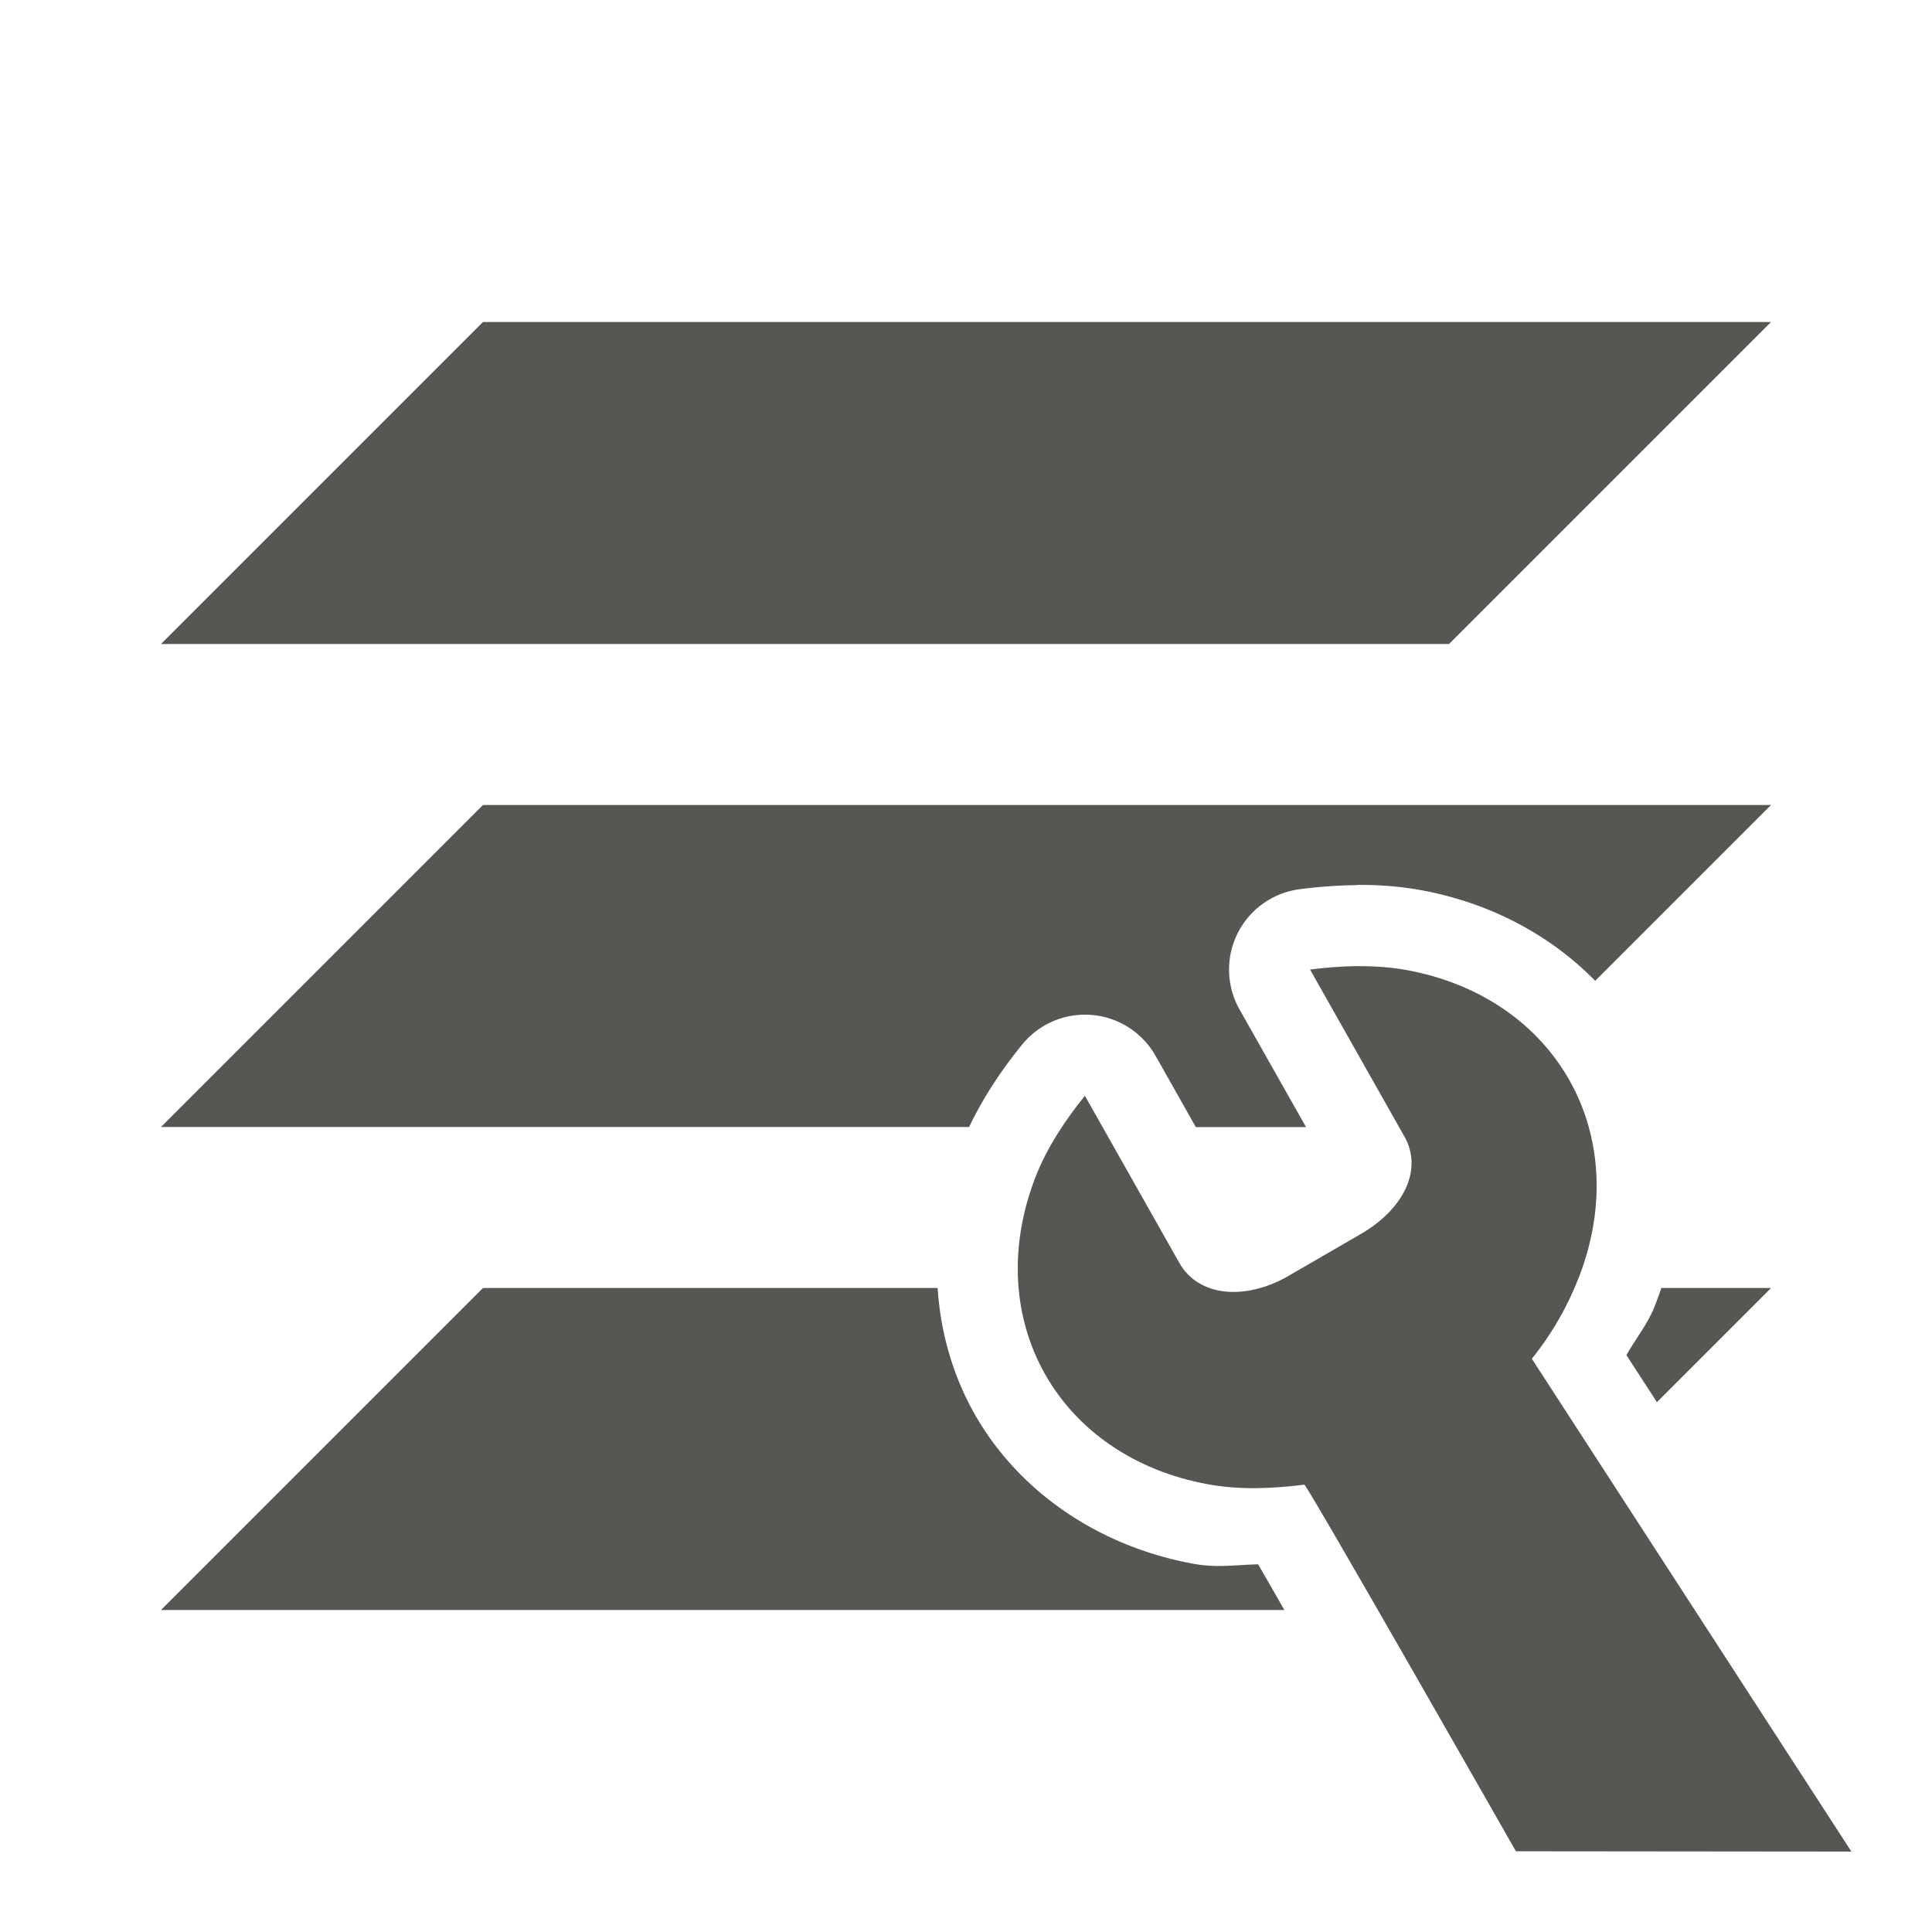 <svg viewBox="0 0 24 24" xmlns="http://www.w3.org/2000/svg"><g fill="#555753"><path d="m6 4-4 4h16l4-4zm0 6-4 4h10.039c.186-.392.42-.729.656-1.021a1.007 1.007 0 0 1 1.66.137l.5.885h1.369l-.826-1.461a1.007 1.007 0 0 1 .748-1.494c.23-.03.471-.048.717-.051a1.007 1.007 0 0 0 .002-.002c.249-.002.511.015.783.064.859.156 1.611.558 2.168 1.127l2.184-2.184zm0 6-4 4h13.955c-.061-.106-.143-.251-.197-.344-.054-.093-.084-.145-.129-.223-.265.005-.511.046-.797-.006-1.195-.217-2.185-.907-2.727-1.865-.267-.474-.422-1.007-.457-1.562zm14.637 0c-.024.073-.05.145-.078.217-.085.222-.238.41-.355.617l.379.584 1.418-1.418z"/><path d="m16.872 12.001c-.2.002-.401.018-.598.043l1.172 2.074c.241.426-.029.915-.541 1.211l-.924.535c-.517.287-1.091.249-1.332-.178l-1.172-2.074c-.248.307-.475.649-.617 1.018-.678 1.765.285 3.47 2.15 3.809.39.071.801.054 1.193.004.032-.005 2.628 4.554 2.628 4.554l4.168.004-3.97-6.122c.248-.307.446-.653.588-1.021.678-1.765-.285-3.47-2.15-3.809-.195-.035-.395-.048-.596-.047z" stroke-width="3"/></g></svg>